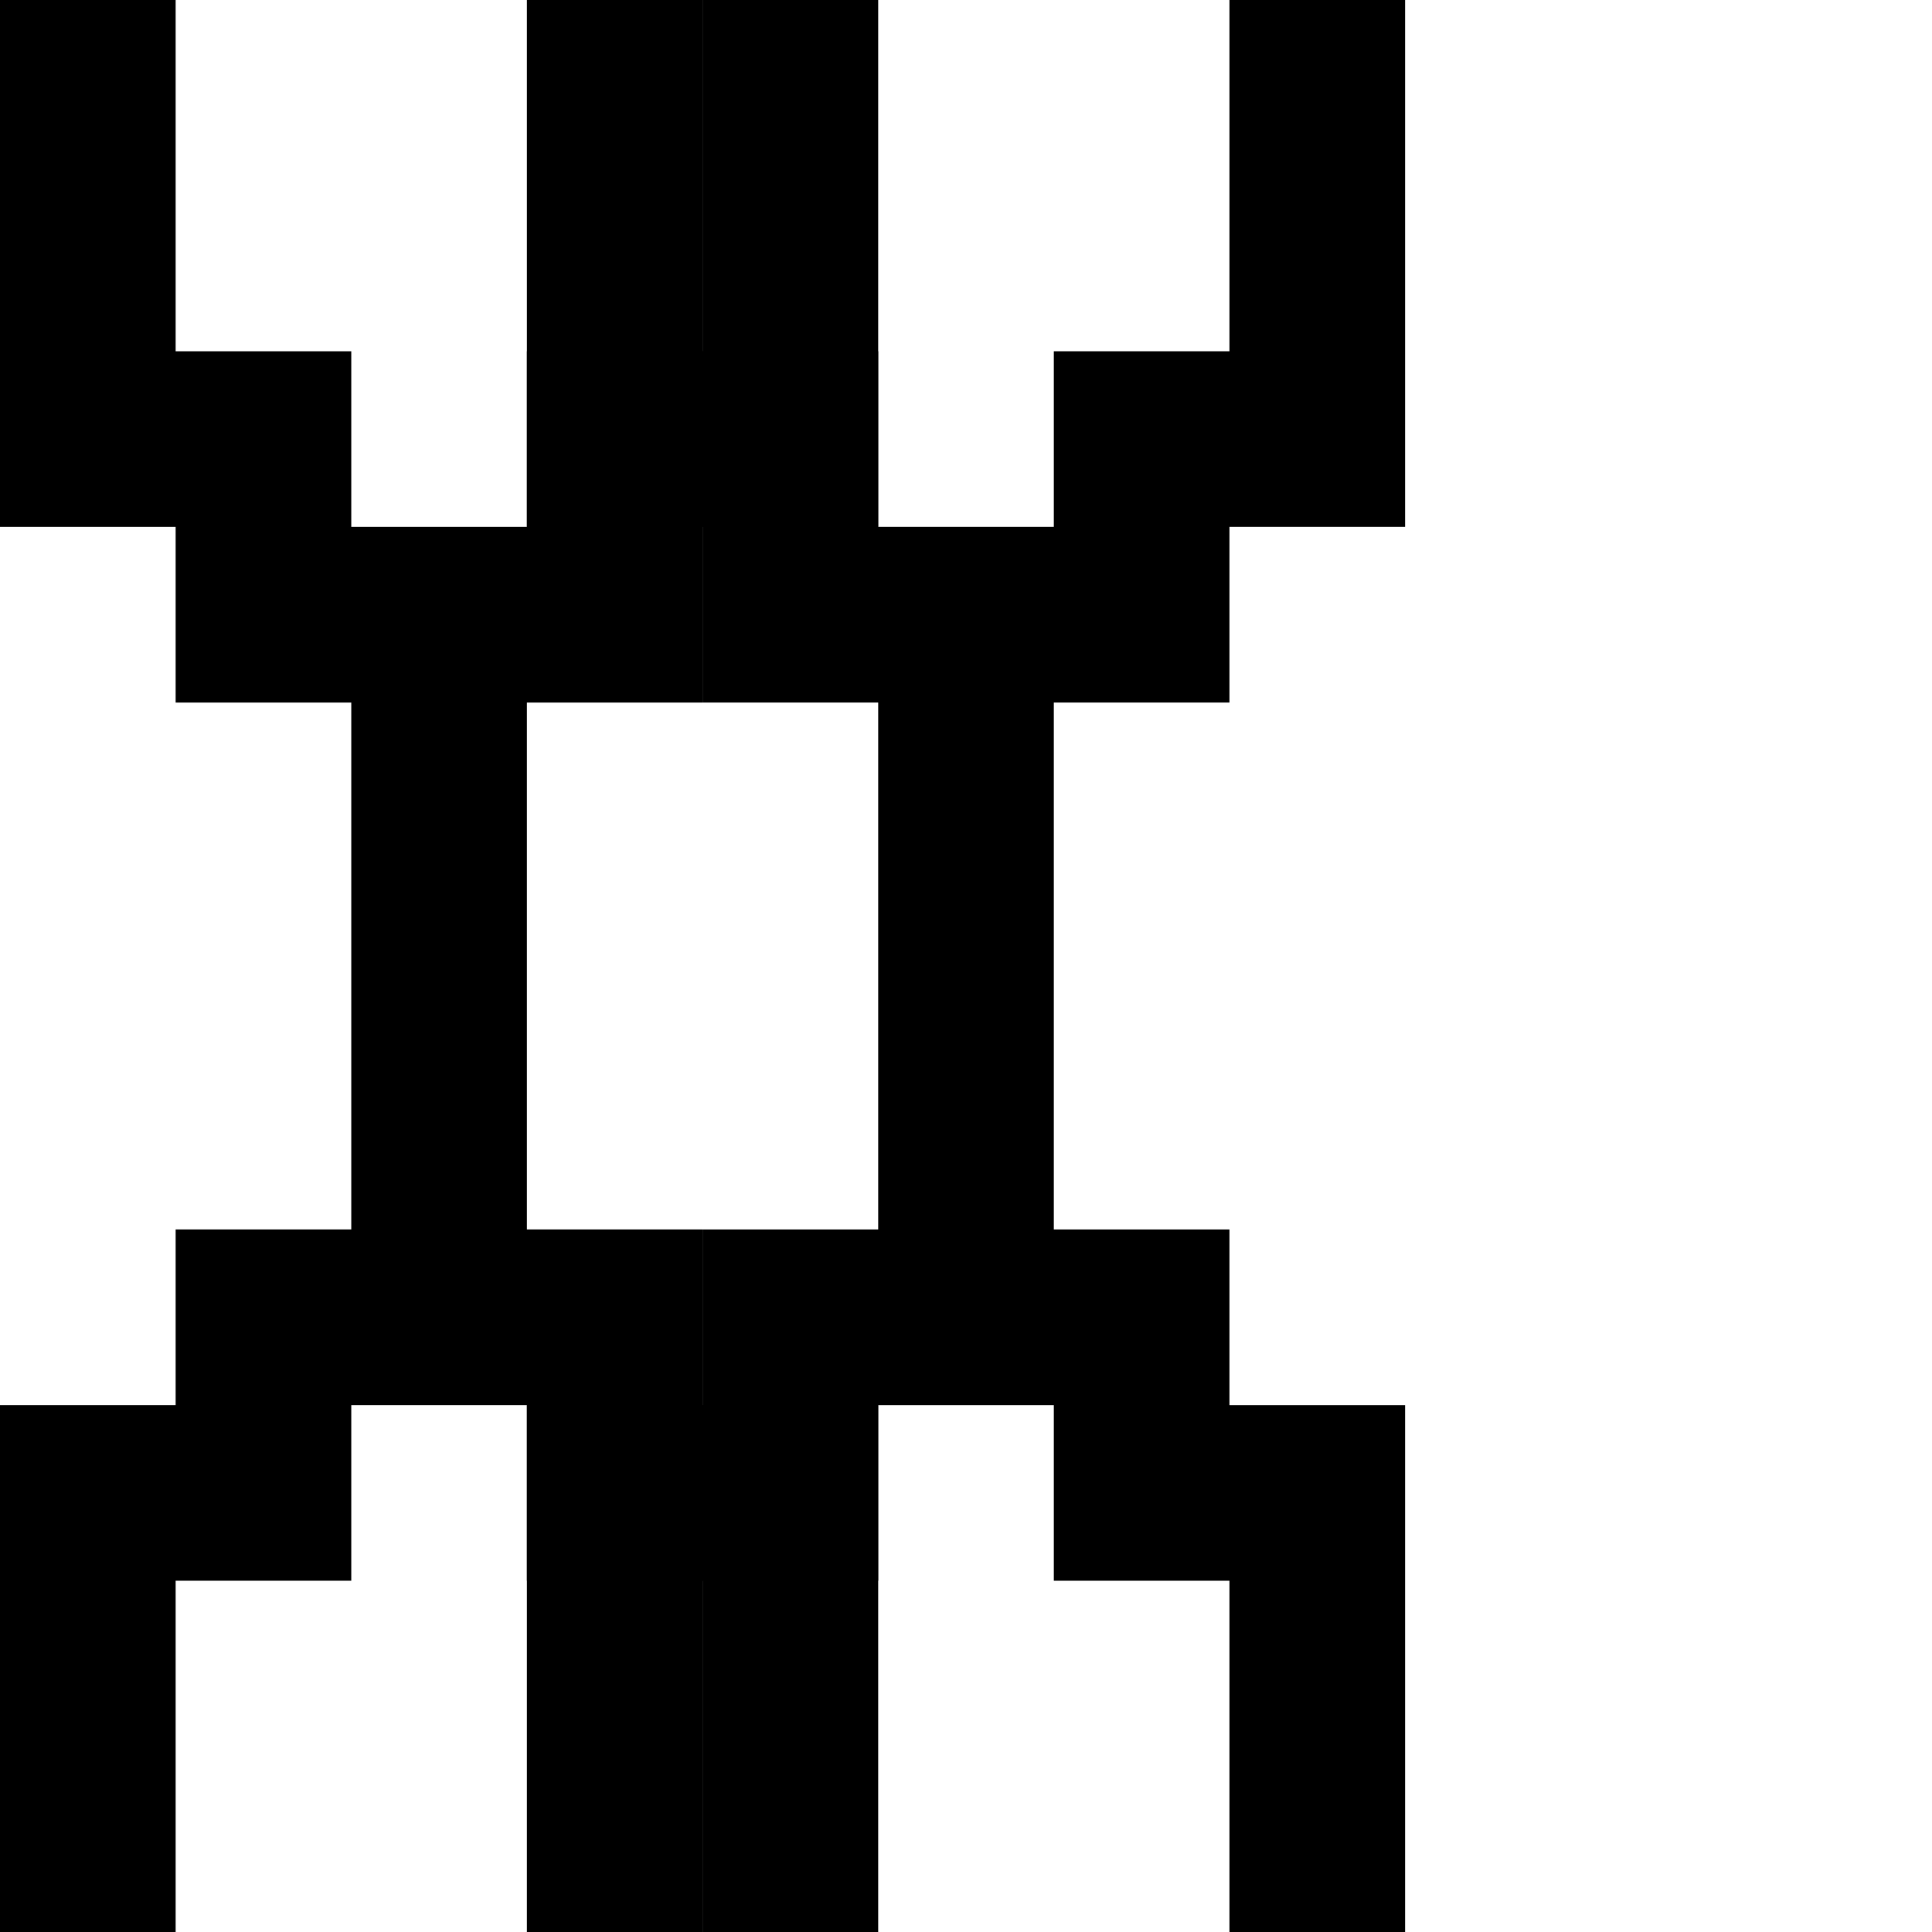 <svg xmlns="http://www.w3.org/2000/svg" viewBox="0 0 11 11">
  <polygon id="icon" points="2 4 2 7 1 7 1 8 0 8 0 11 1 11 1 9 2 9 2 8 3 8 3 9 4 9 4 11 5 11 5 8 4 8 4 7 3 7 3 4 4 4 4 3 5 3 5 0 4 0 4 2 3 2 3 3 2 3 2 2 1 2 1 0 0 0 0 3 1 3 1 4" vector-effect="non-scaling-stroke"></polygon>
  <path id="icon" d="M5 4v3H4v1H3v3h1V9h1V8h1v1h1v2h1V8H7V7H6V4h1V3h1V0H7v2H6v1H5V2H4V0H3v3h1v1z" vector-effect="non-scaling-stroke"/>
</svg>
